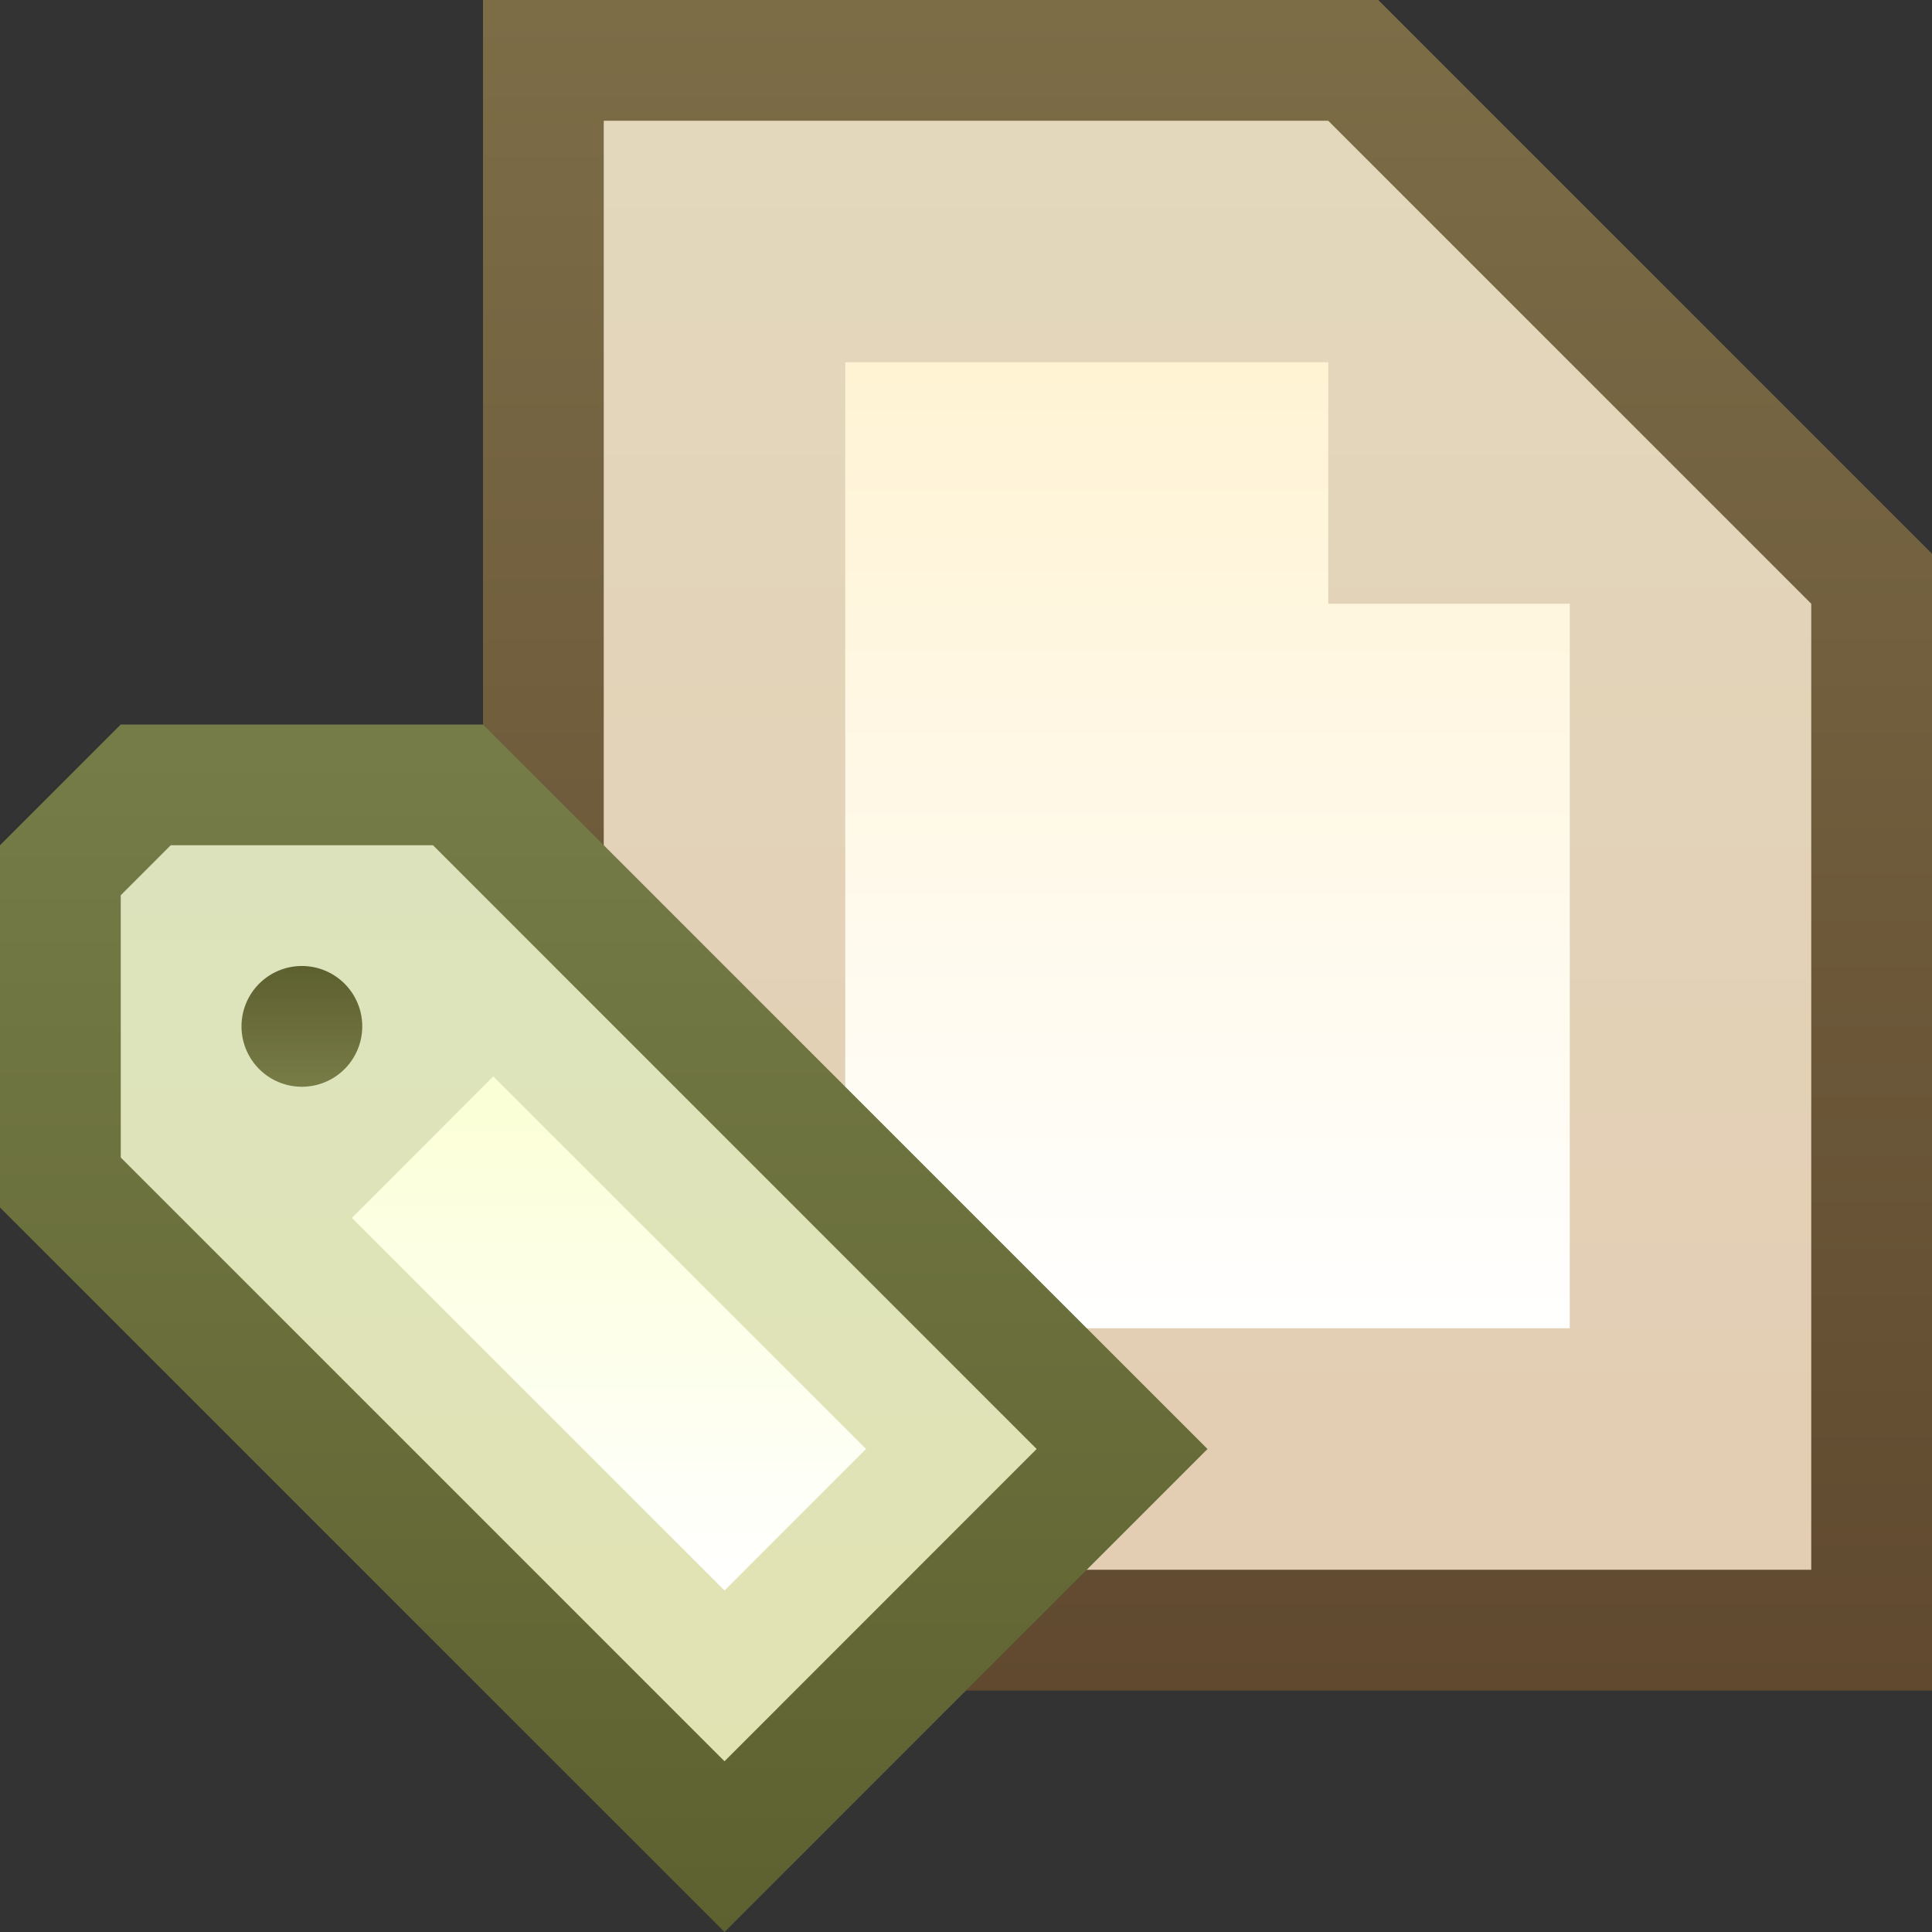 <svg ti:v="1" width="16" height="16" viewBox="0 0 16 16" xmlns="http://www.w3.org/2000/svg" xmlns:ti="urn:schemas-jetbrains-com:tisvg"><rect x="0" y="0" width="16" height="16" fill="#333333" stroke="none"/><rect id="frame" width="16" height="16" fill="none"/><linearGradient id="a" x1=".5" y1=".003" x2=".5" y2="1.003"><stop offset="0" stop-color="#7C6D47"/><stop offset="1" stop-color="#60492F"/></linearGradient><path fill-rule="evenodd" d="M4 0v14h12V4.586L11.414 0H4z" fill="url(#a)"/><linearGradient id="b" x1=".5" y1=".004" x2=".5" y2="1"><stop offset="0" stop-color="#E3D8BC"/><stop offset="1" stop-color="#E3CDB3"/></linearGradient><path fill-rule="evenodd" d="M5 1v12h10V5l-4-4H5z" fill="url(#b)"/><linearGradient id="c" x1=".5" y1=".012" x2=".5" y2="1.006"><stop offset="0" stop-color="#FFF3D4"/><stop offset="1" stop-color="#FFF"/></linearGradient><path fill-rule="evenodd" d="M7 3v8h6V5h-2V3H7z" fill="url(#c)"/><linearGradient id="d" x1=".5" y1=".021" x2=".5" y2="1.01"><stop offset="0" stop-color="#757C47"/><stop offset="1" stop-color="#5D602F"/></linearGradient><path fill-rule="evenodd" d="M1 6L0 7v3l6 6 4-4-6-6H1z" fill="url(#d)"/><linearGradient id="e" x1=".5" y1=".021" x2=".5" y2="1.01"><stop offset="0" stop-color="#DCE3BC"/><stop offset="1" stop-color="#E2E3B3"/></linearGradient><path fill-rule="evenodd" d="M1.414 7L1 7.414v2.172l5 5L8.585 12 3.586 7H1.414z" fill="url(#e)"/><linearGradient id="f" x1=".5" y1=".007" x2=".5" y2="1.007"><stop offset="0" stop-color="#5D602F"/><stop offset="1" stop-color="#787C47"/></linearGradient><path fill-rule="evenodd" d="M2 8.5a.5.5 0 1 0 1 0 .5.5 0 1 0-1 0z" fill="url(#f)"/><linearGradient id="g" x1=".5" y1="-.019" x2=".5" y2=".998"><stop offset="0" stop-color="#FBFFD4"/><stop offset="1" stop-color="#FFF"/></linearGradient><path fill-rule="evenodd" d="M2.914 10.086L6 13.172 7.172 12 4.085 8.914l-1.171 1.172z" fill="url(#g)"/></svg>